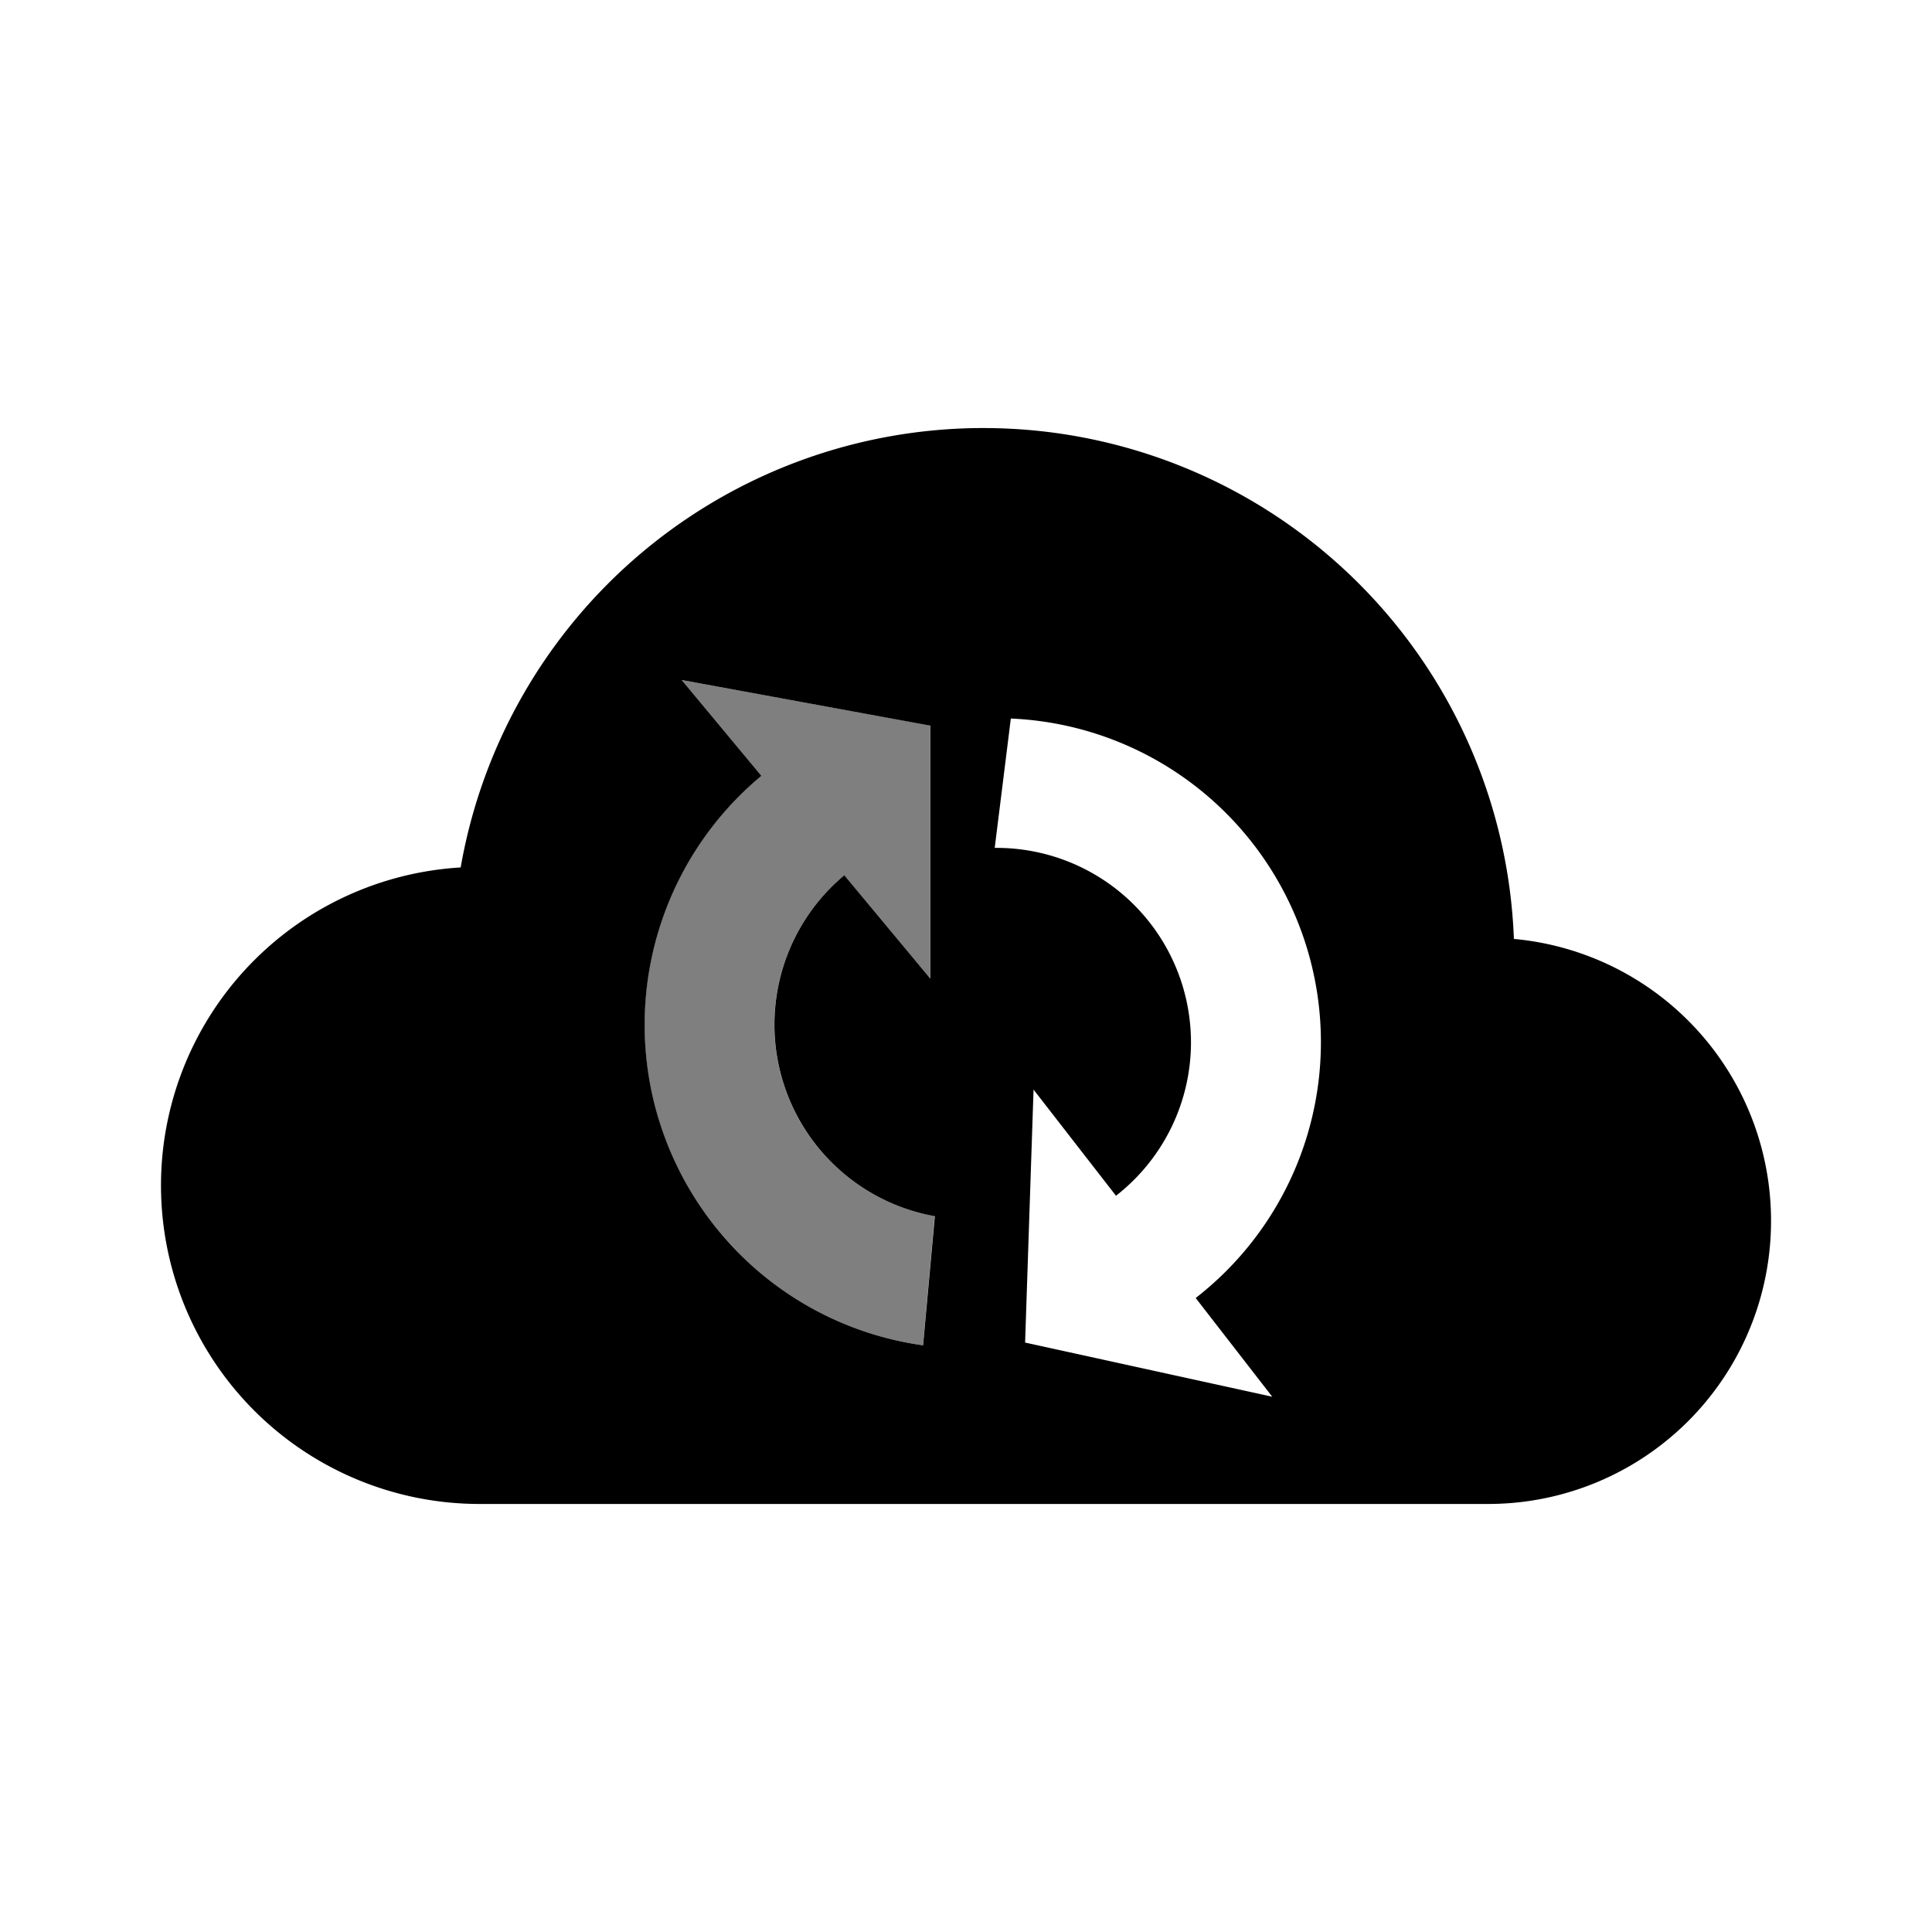 <svg xmlns="http://www.w3.org/2000/svg" width="192" height="192" viewBox="0 0 192 192"><path d="M97.721 42.538a52.741 52.741 0 0 0-51.94 43.668 31.656 31.656 0 0 0 1.706 63.256h100.4a28.108 28.108 0 0 0 28.116-28.14 28.108 28.108 0 0 0-25.554-28.012 52.749 52.749 0 0 0-52.725-50.771M67.71 67.572l24.745 4.54v25.146L83.91 86.992h-.016a19.34 19.34 0 0 0 9.01 33.874l-1.17 12.829a32.032 32.032 0 0 1-20.196-11.227 32.192 32.192 0 0 1 4.124-45.366l-7.944-9.546zm32.753 3.836a32.192 32.192 0 0 1 18.363 57.586l7.607 9.81-24.56-5.382.84-25.137 8.193 10.547a19.324 19.324 0 0 0-12.052-34.57l1.601-12.854z"/><path d="M83.891 86.999a19.324 19.324 0 0 0 8.993 33.858l-1.161 12.837a32.032 32.032 0 0 1-20.196-11.227 32.192 32.192 0 0 1 4.116-45.366l-7.944-9.53 24.745 4.525v25.161z" opacity=".5"/></svg>